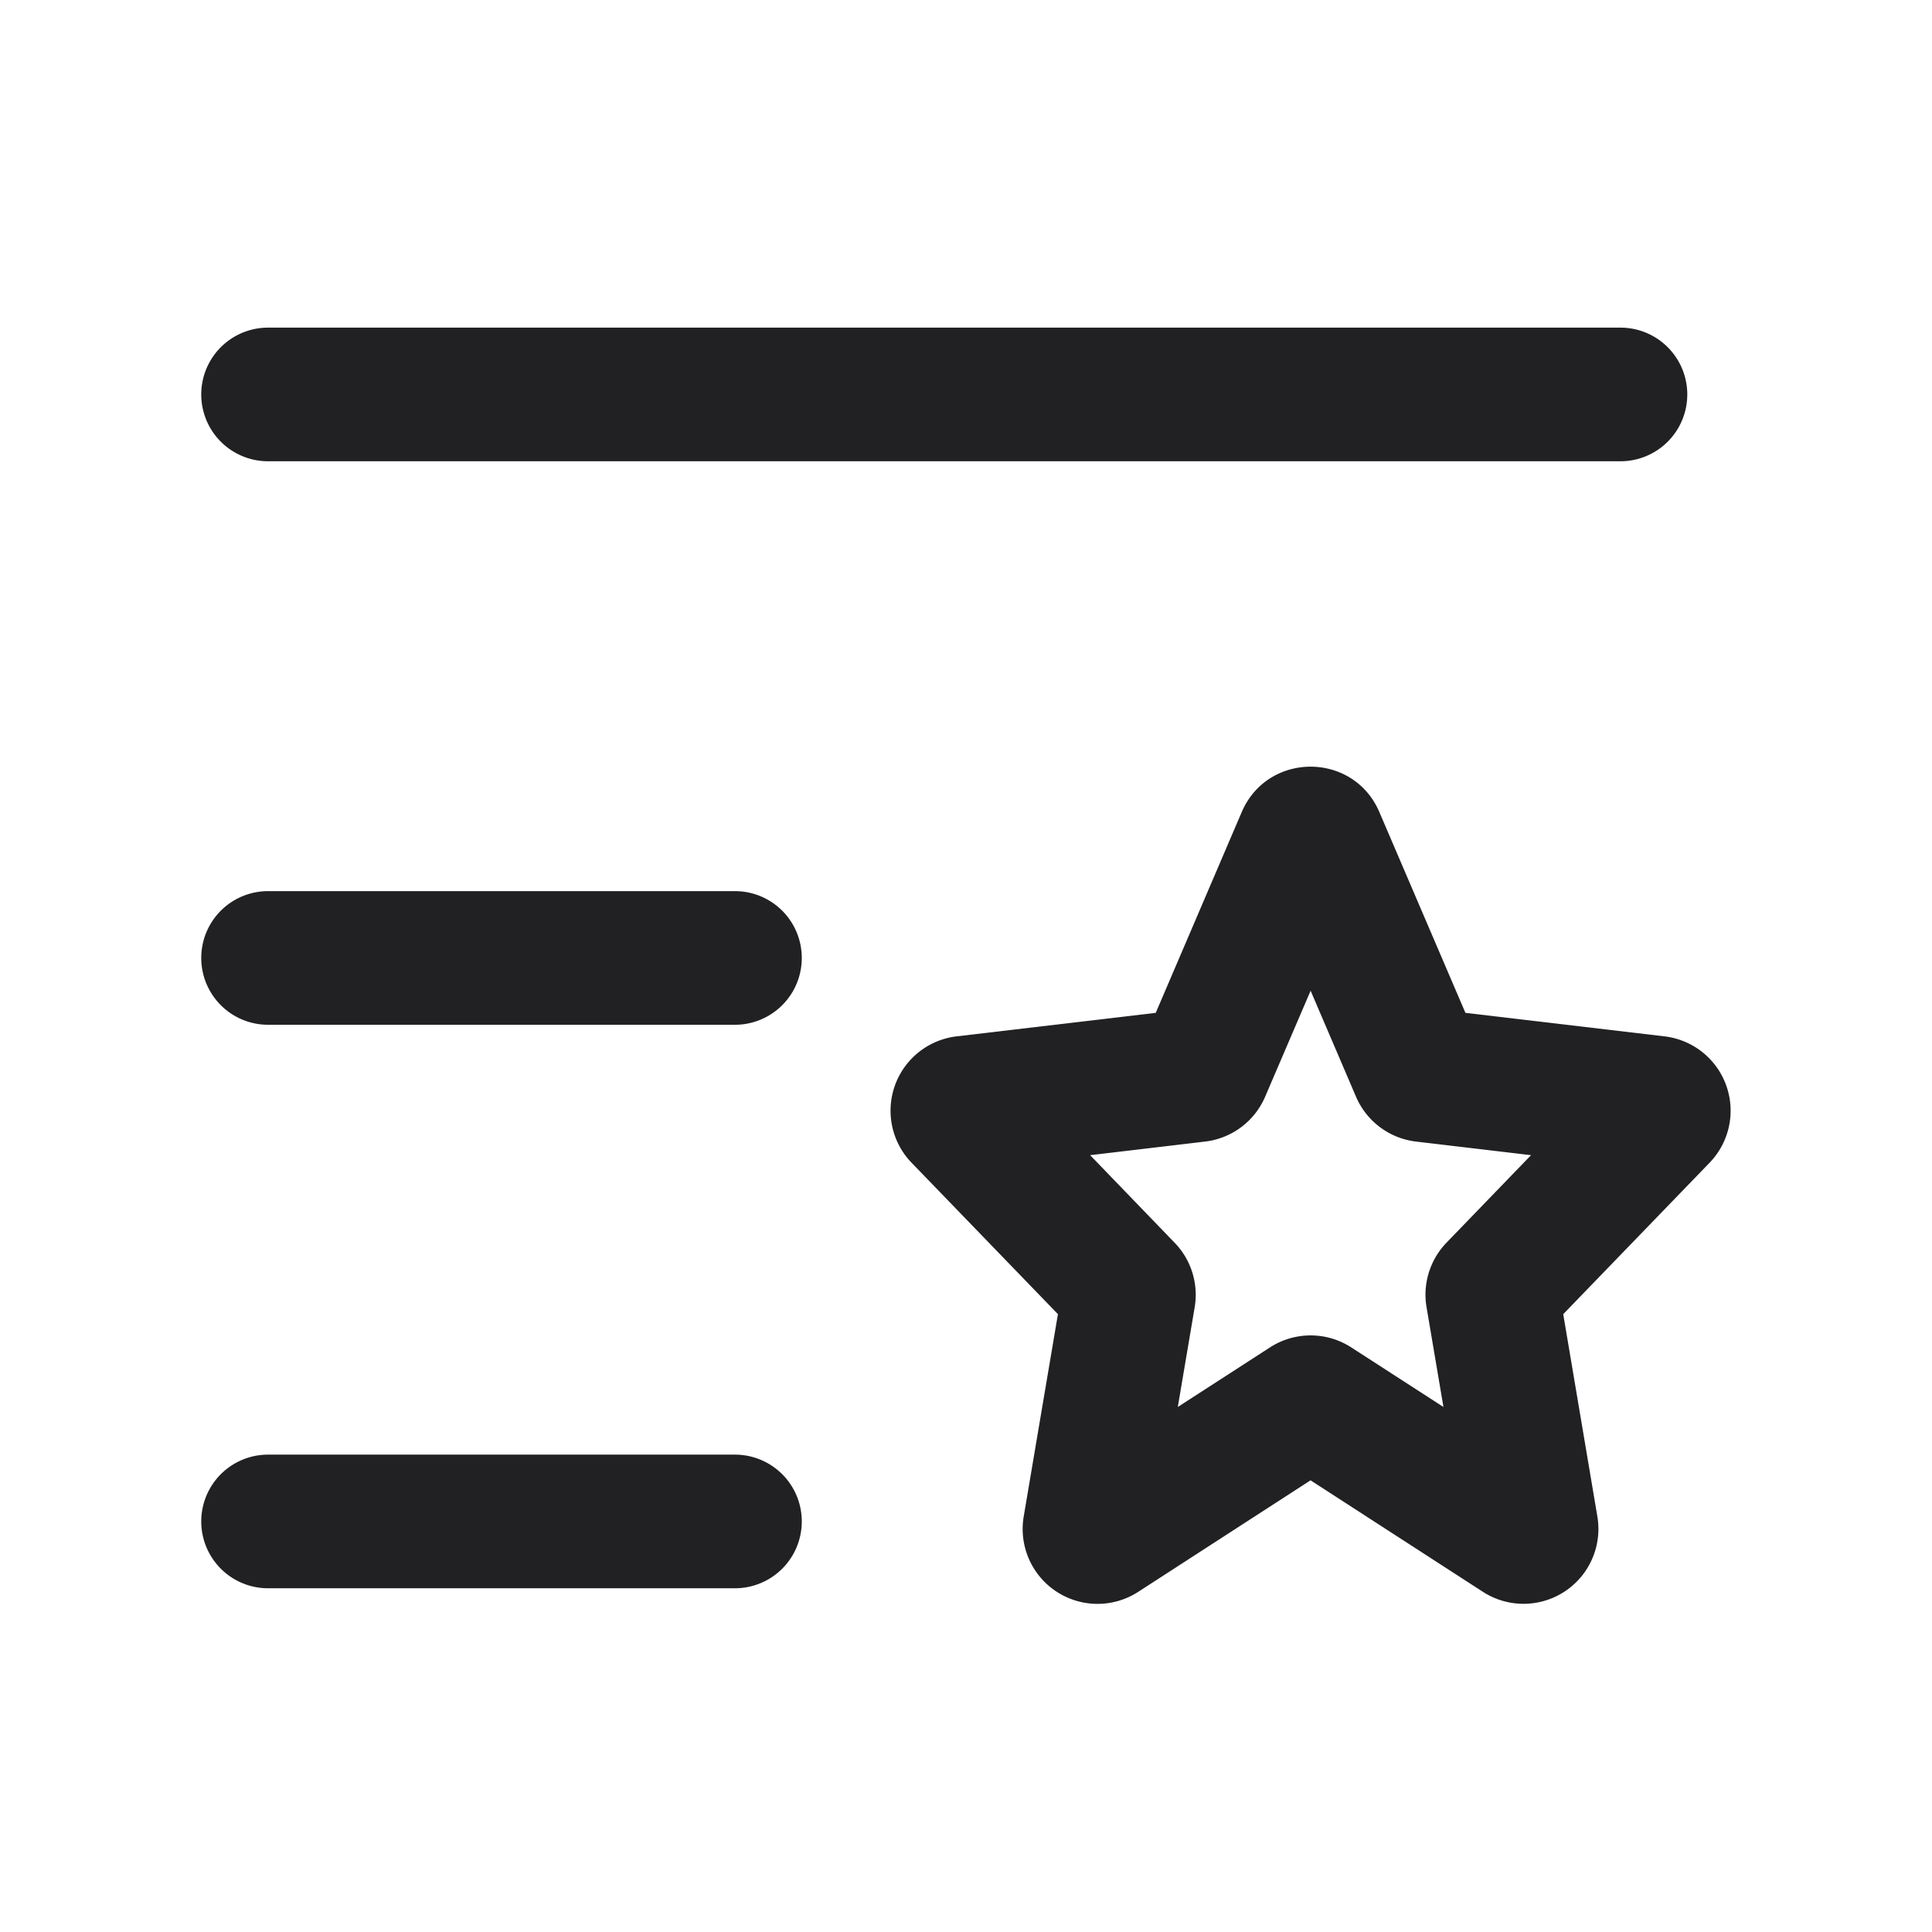 <svg xmlns="http://www.w3.org/2000/svg" width="24" height="24" fill="none"><g fill="#212124"><path d="M3.33 4.07a.83.83 0 1 0 0 1.66h16.8a.83.83 0 0 0 0-1.66H3.33Z"/><path fill-rule="evenodd" d="M17.135 10.088c-.322-.752-1.387-.752-1.71 0l-1.068 2.494-2.473.292a.93.93 0 0 0-.56 1.57l1.818 1.881-.425 2.513a.93.93 0 0 0 1.423.936l2.14-1.385 2.141 1.385a.93.93 0 0 0 1.422-.936l-.424-2.513 1.818-1.881a.93.93 0 0 0-.56-1.57l-2.473-.292-1.069-2.494Zm-1.419 3.536.565-1.317.564 1.317a.93.93 0 0 0 .746.557l1.428.169-1.05 1.087a.93.93 0 0 0-.248.801l.21 1.24-1.145-.74a.93.93 0 0 0-1.01 0l-1.145.74.21-1.24a.93.93 0 0 0-.249-.8l-1.05-1.088 1.428-.169a.93.93 0 0 0 .746-.557Z" clip-rule="evenodd"/><path d="M3.33 11.07a.83.83 0 1 0 0 1.66h5.8a.83.83 0 0 0 0-1.66h-5.8ZM3.33 18.07a.83.83 0 1 0 0 1.66h5.8a.83.83 0 0 0 0-1.66h-5.8Z"/></g></svg>